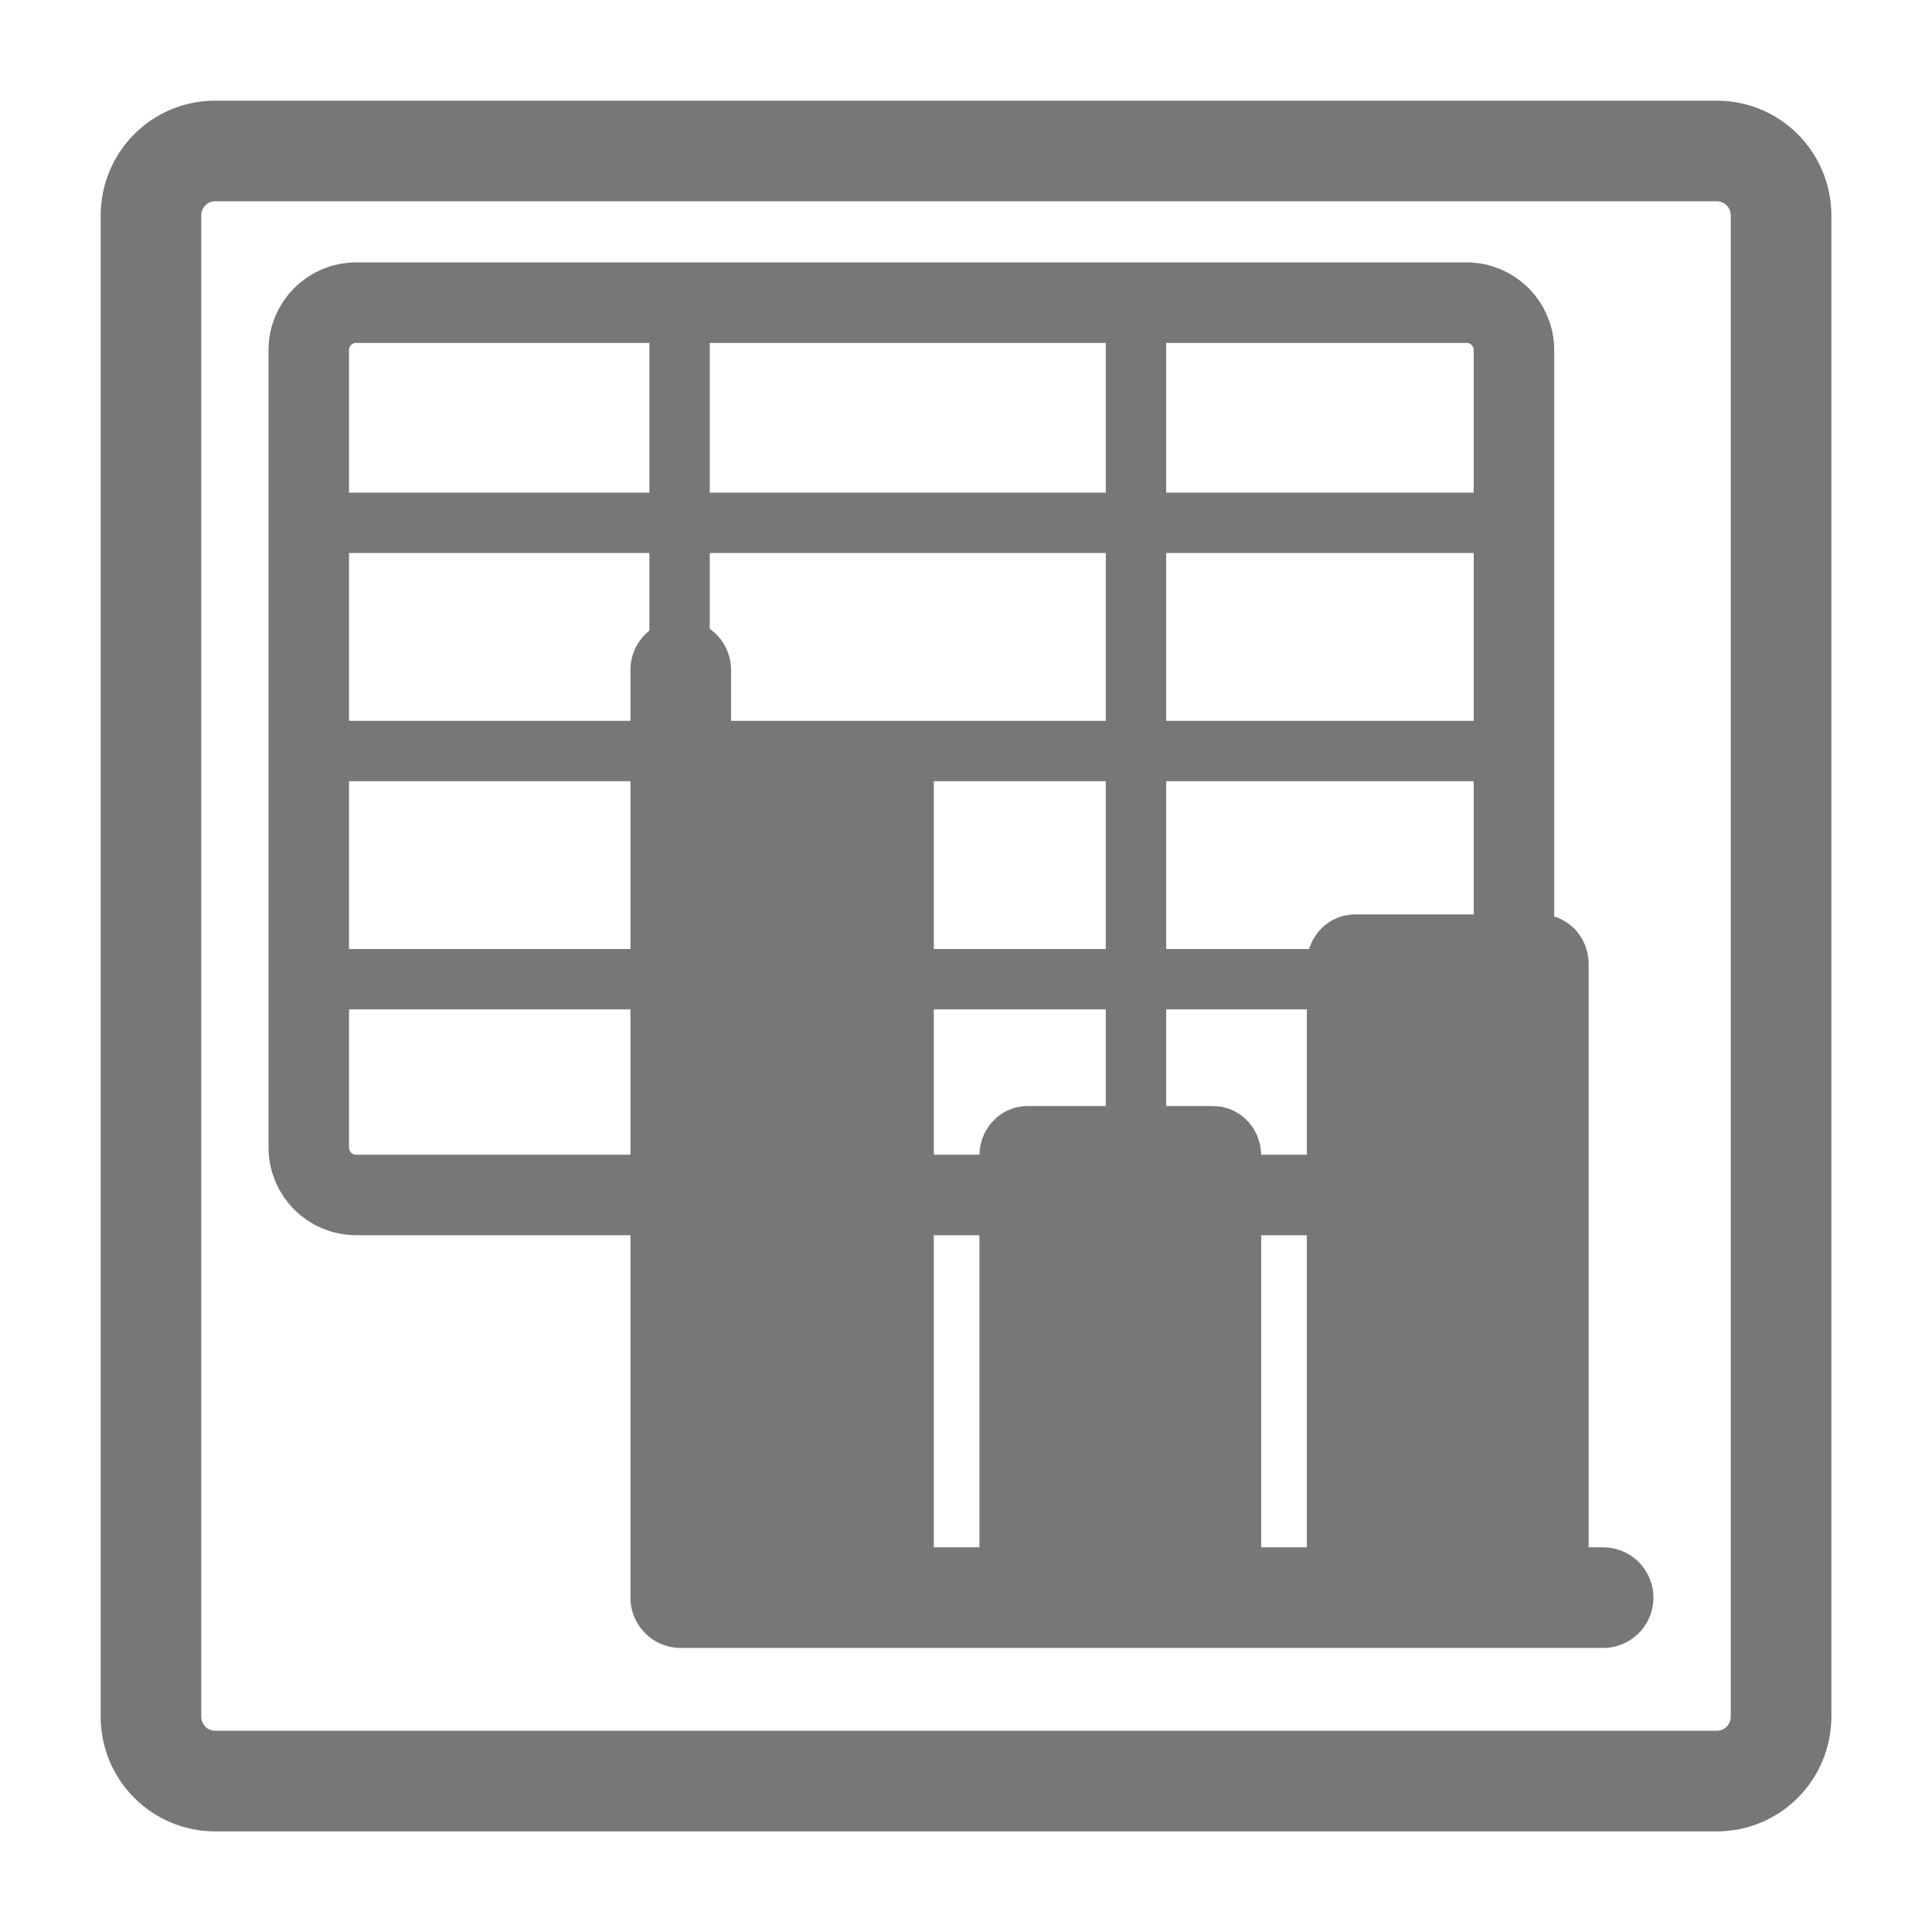 <?xml version="1.0" encoding="UTF-8" standalone="no"?>
<svg
    xmlns:inkscape="http://www.inkscape.org/namespaces/inkscape"
    xmlns:rdf="http://www.w3.org/1999/02/22-rdf-syntax-ns#"
    xmlns="http://www.w3.org/2000/svg"
    xmlns:xlink="http://www.w3.org/1999/xlink"
    xmlns:ns1="http://sozi.baierouge.fr"
    xmlns:cc="http://web.resource.org/cc/"
    xmlns:sodipodi="http://sodipodi.sourceforge.net/DTD/sodipodi-0.dtd"
    xmlns:dc="http://purl.org/dc/elements/1.1/"
    id="svg1"
    sodipodi:docname="kspread_ksp.svg"
    viewBox="0 0 60 60"
    sodipodi:version="0.32"
    version="1.0"
    y="0"
    x="0"
  >
  <sodipodi:namedview
      id="base"
      bordercolor="#666666"
      inkscape:pageshadow="2"
      inkscape:window-y="0"
      pagecolor="#ffffff"
      inkscape:window-height="698"
      inkscape:zoom="6.9465337"
      inkscape:window-x="0"
      borderopacity="1.0"
      inkscape:current-layer="svg1"
      inkscape:cx="43.174104"
      inkscape:cy="15.135560"
      inkscape:window-width="1024"
      inkscape:pageopacity="0.0"
  />
  <path
      id="rect812"
      style="stroke-linejoin:round;fill-rule:evenodd;stroke:#777;stroke-linecap:round;stroke-width:3.125;fill:#ffffff;fill-opacity:0"
      d="m6.683 4.688c-1.105 0-1.995 0.896-1.995 2.01v46.606c0 1.113 0.89 2.009 1.995 2.009h46.634c1.106 0 1.996-0.896 1.996-2.009v-46.606c0-1.113-0.89-2.009-1.996-2.009h-46.634z"
  />
  <g
      id="g1731"
    >
    <path
        id="rect863"
        style="stroke-linejoin:round;fill-rule:evenodd;stroke:#777;stroke-linecap:round;stroke-width:2.5;fill:#ffffff;fill-opacity:0"
        d="m11.064 9.399c-0.817 0-1.475 0.658-1.475 1.475v24.761c0 0.818 0.658 1.476 1.475 1.476h34.478c0.818 0 1.476-0.658 1.476-1.476v-24.761c0-0.817-0.658-1.475-1.476-1.475h-34.478z"
    />
    <path
        id="path865"
        style="stroke:#777;stroke-width:1.875;fill:none"
        d="m9.949 23.323h37.069"
    />
    <path
        id="path866"
        style="stroke:#777;stroke-width:1.875;fill:none"
        d="m9.949 30.41h37.069"
    />
    <path
        id="path867"
        style="stroke:#777;stroke-width:1.875;fill:none"
        d="m9.949 16.237h37.069"
    />
    <path
        id="path868"
        style="stroke:#777;stroke-width:1.875;fill:none"
        d="m21.105 9.759v26.812"
    />
    <path
        id="path869"
        style="stroke:#777;stroke-width:1.875;fill:none"
        d="m35.279 9.759v26.812"
    />
  </g
  >
  <g
      id="g1745"
    >
    <path
        id="path1732"
        style="stroke-linejoin:round;stroke:#ffffff;stroke-opacity:0;stroke-linecap:round;stroke-width:7.5;fill:none"
        d="m21.745 23.952c-0.137 0-0.247 0.128-0.247 0.287v24.759c0 0.159 0.11 0.287 0.247 0.287h5.759c0.136 0 0.246-0.128 0.246-0.287v-24.759c0-0.159-0.11-0.287-0.246-0.287h-5.759z"
    />
    <path
        id="path1733"
        style="stroke-linejoin:round;stroke:#ffffff;stroke-opacity:0;stroke-linecap:round;stroke-width:7.5;fill:none"
        d="m31.913 35.598c-0.137 0-0.246 0.128-0.246 0.287v13.389c0 0.159 0.109 0.287 0.246 0.287h5.759c0.136 0 0.246-0.128 0.246-0.287v-13.389c0-0.159-0.11-0.287-0.246-0.287h-5.759z"
    />
    <path
        id="path1734"
        style="stroke-linejoin:round;stroke:#ffffff;stroke-opacity:0;stroke-linecap:round;stroke-width:7.5;fill:none"
        d="m42.081 29.648c-0.136 0-0.246 0.128-0.246 0.287v19.162c0 0.159 0.11 0.287 0.246 0.287h5.76c0.136 0 0.246-0.128 0.246-0.287v-19.162c0-0.159-0.11-0.287-0.246-0.287h-5.76z"
    />
    <path
        id="path1735"
        style="stroke-linejoin:round;stroke:#ffffff;stroke-opacity:0;stroke-linecap:round;stroke-width:8.125;fill:none"
        d="m21.141 20.806v28.81h28.645"
    />
  </g
  >
  <path
      id="rect918"
      style="stroke-linejoin:round;fill-rule:evenodd;stroke:#777;stroke-linecap:round;stroke-width:2.5;fill:#777;"
      d="m21.745 23.952c-0.137 0-0.247 0.128-0.247 0.287v24.759c0 0.159 0.11 0.287 0.247 0.287h5.759c0.136 0 0.246-0.128 0.246-0.287v-24.759c0-0.159-0.11-0.287-0.246-0.287h-5.759z"
  />
  <path
      id="rect919"
      style="stroke-linejoin:round;fill-rule:evenodd;stroke:#777;stroke-linecap:round;stroke-width:2.5;fill:#777;"
      d="m31.913 35.598c-0.137 0-0.246 0.128-0.246 0.287v13.389c0 0.159 0.109 0.287 0.246 0.287h5.759c0.136 0 0.246-0.128 0.246-0.287v-13.389c0-0.159-0.11-0.287-0.246-0.287h-5.759z"
  />
  <path
      id="rect920"
      style="stroke-linejoin:round;fill-rule:evenodd;stroke:#777;stroke-linecap:round;stroke-width:2.5;fill:#777;"
      d="m42.081 29.648c-0.136 0-0.246 0.128-0.246 0.287v19.162c0 0.159 0.11 0.287 0.246 0.287h5.76c0.136 0 0.246-0.128 0.246-0.287v-19.162c0-0.159-0.11-0.287-0.246-0.287h-5.76z"
  />
  <path
      id="path917"
      style="stroke-linejoin:round;stroke:#777;stroke-linecap:round;stroke-width:3.125;fill:none"
      transform="translate(-.051 -.309)"
      d="m21.192 21.115v28.81h28.645"
  />
</svg
>
